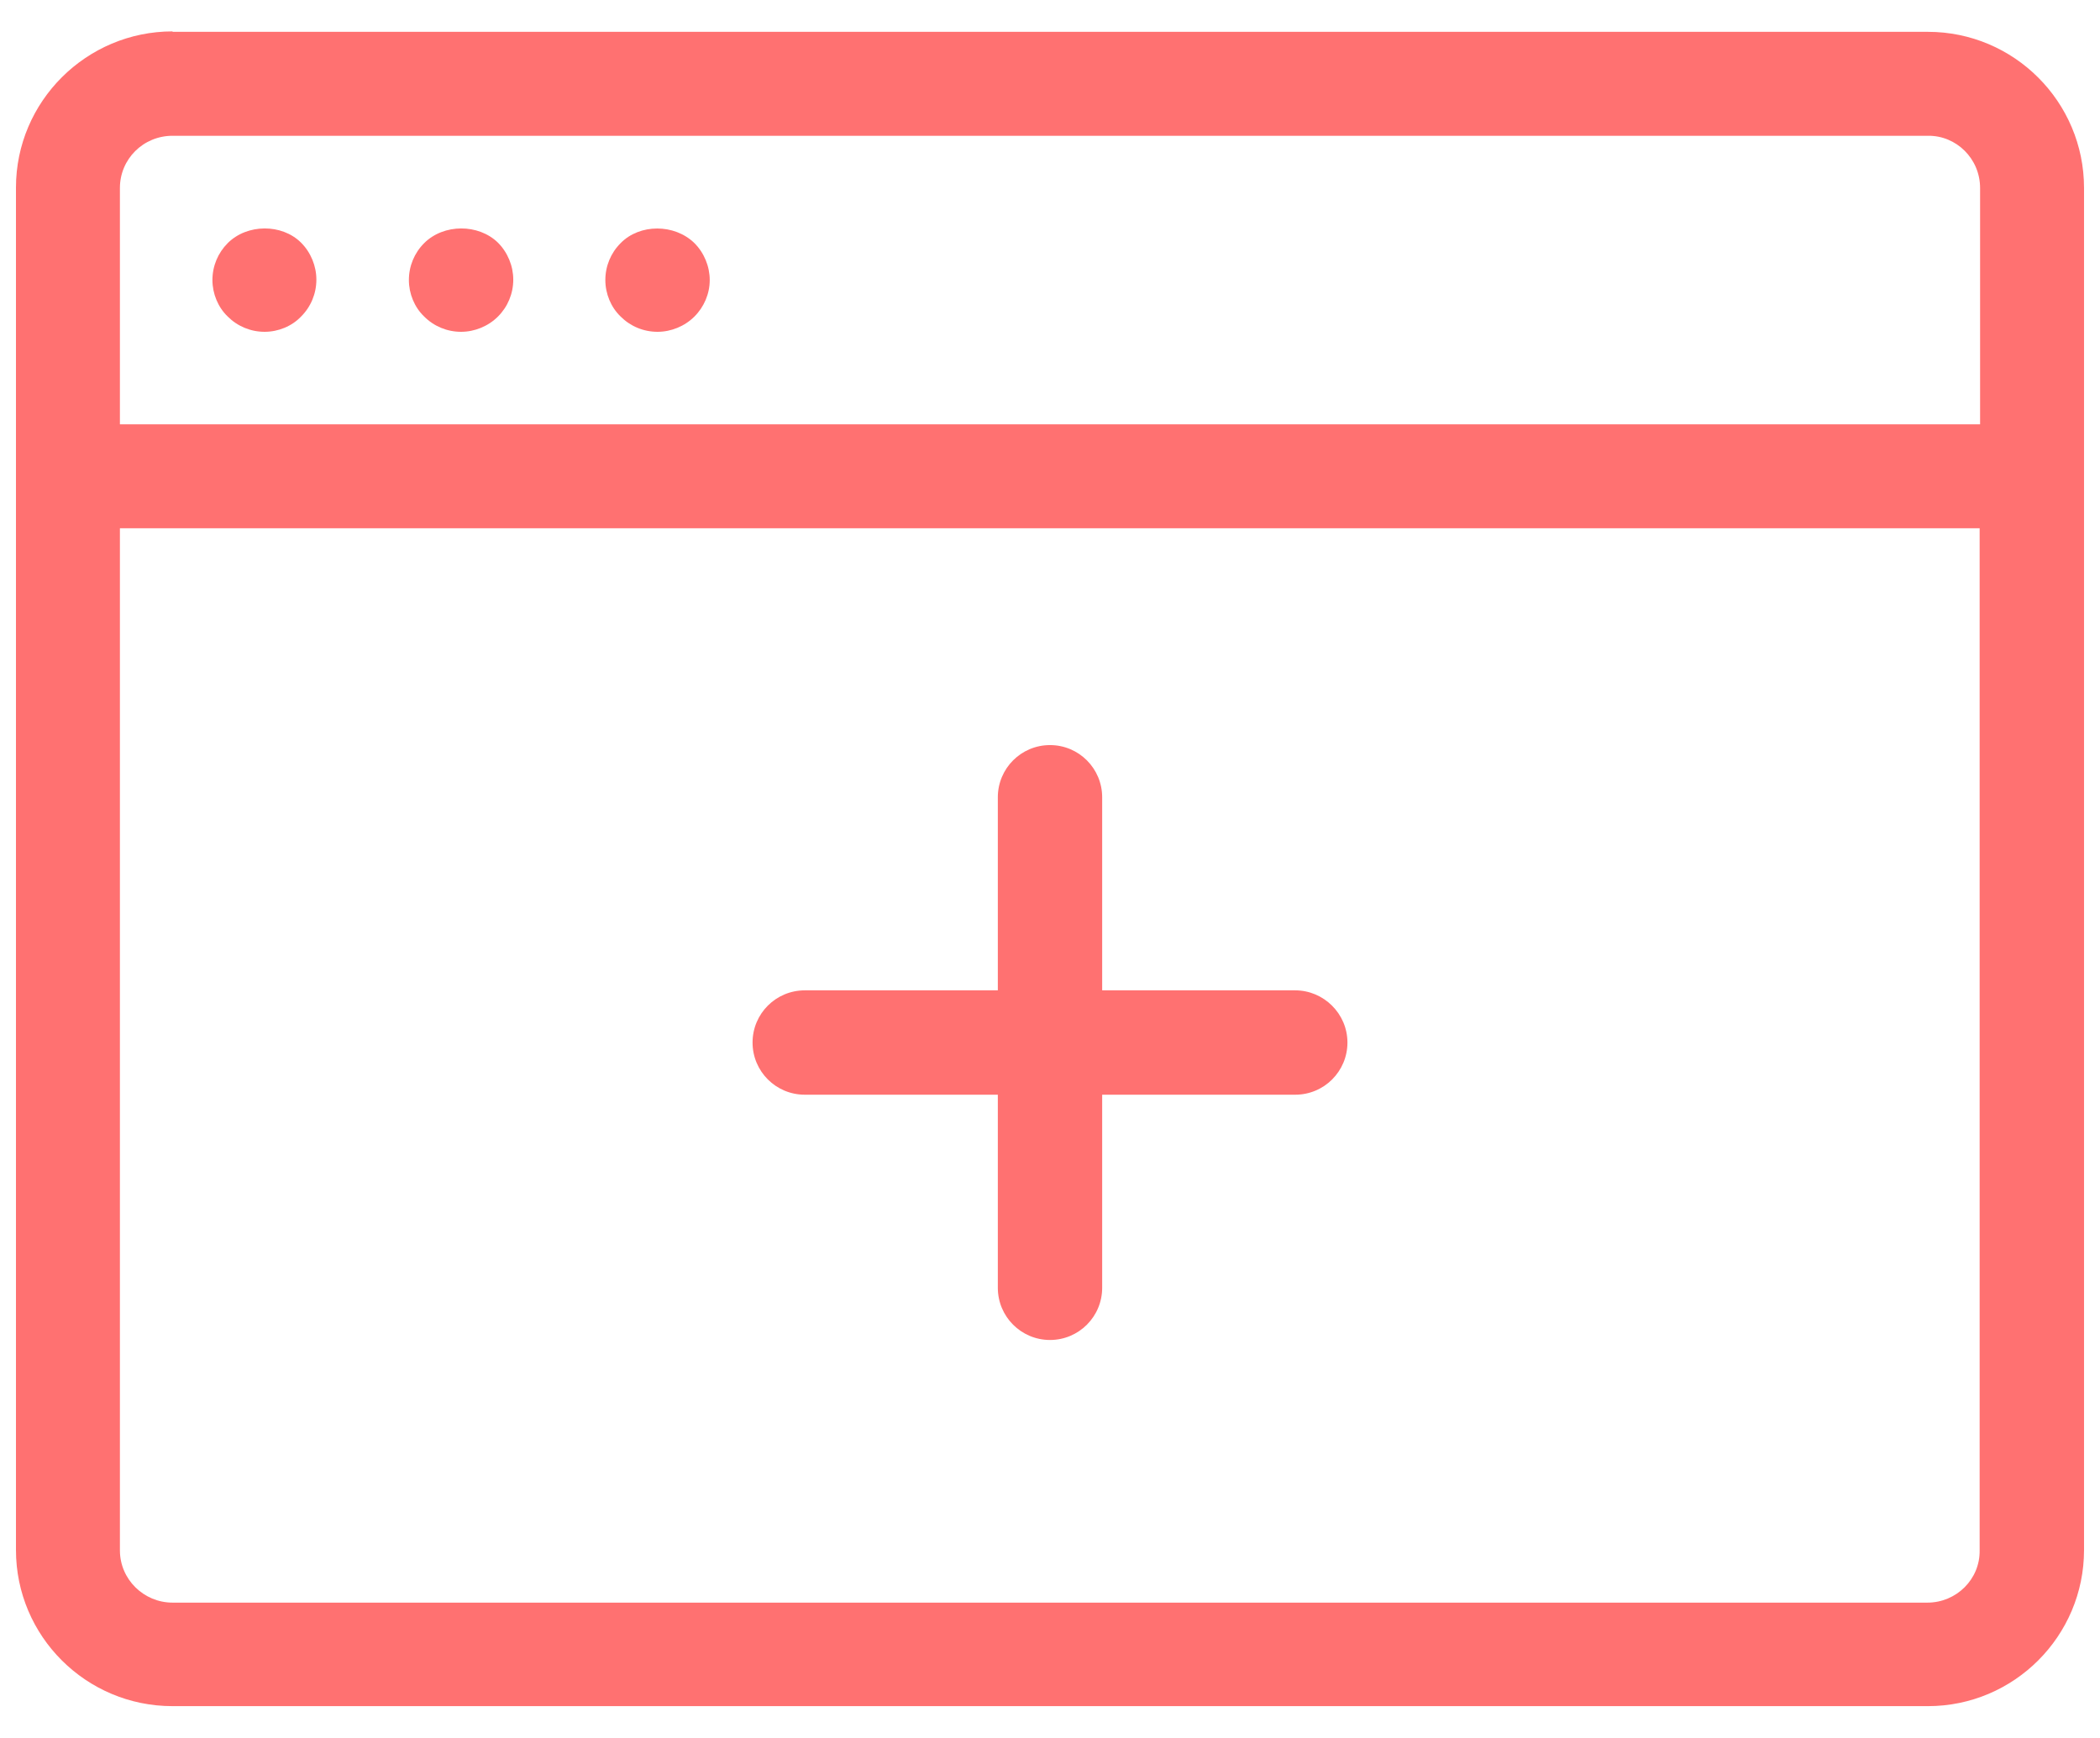 <svg width="58" height="48" viewBox="0 0 58 48" fill="none" xmlns="http://www.w3.org/2000/svg">
<path d="M4.766 0.867C2.387 0.867 0.441 2.801 0.441 5.18V42.809C0.441 45.187 2.375 47.121 4.766 47.121H53.246C55.625 47.121 57.559 45.187 57.559 42.809V5.191C57.559 2.812 55.625 0.879 53.246 0.879H4.766V0.867ZM53.234 44.262H4.766C3.969 44.262 3.312 43.617 3.312 42.82V14.59H54.676V42.82C54.688 43.617 54.031 44.262 53.234 44.262ZM54.688 5.191V11.719H3.312V5.191C3.312 4.394 3.957 3.75 4.766 3.75H53.246C54.031 3.738 54.688 4.383 54.688 5.191Z" fill="#FF7171"/>
<path d="M6.289 6.715C6.02 6.984 5.867 7.348 5.867 7.734C5.867 8.109 6.02 8.484 6.289 8.742C6.559 9.012 6.922 9.164 7.309 9.164C7.684 9.164 8.059 9.012 8.316 8.742C8.586 8.473 8.738 8.109 8.738 7.723C8.738 7.348 8.586 6.973 8.316 6.703C7.789 6.176 6.828 6.176 6.289 6.715Z" fill="#FF7171"/>
<path d="M11.715 6.715C11.445 6.984 11.293 7.348 11.293 7.734C11.293 8.109 11.445 8.484 11.715 8.742C11.984 9.012 12.348 9.164 12.734 9.164C13.109 9.164 13.484 9.012 13.754 8.742C14.023 8.473 14.176 8.109 14.176 7.723C14.176 7.348 14.023 6.973 13.754 6.703C13.215 6.176 12.254 6.176 11.715 6.715Z" fill="#FF7171"/>
<path d="M17.141 6.715C16.871 6.984 16.719 7.348 16.719 7.734C16.719 8.109 16.871 8.484 17.141 8.742C17.41 9.012 17.773 9.164 18.16 9.164C18.535 9.164 18.91 9.012 19.18 8.742C19.449 8.473 19.602 8.109 19.602 7.734C19.602 7.359 19.449 6.984 19.18 6.715C18.629 6.176 17.668 6.176 17.141 6.715Z" fill="#FF7171"/>
<path d="M35.773 27.352H30.441V22.02C30.441 21.223 29.797 20.578 29 20.578C28.203 20.578 27.559 21.223 27.559 22.02V27.352H22.227C21.43 27.352 20.785 27.996 20.785 28.793C20.785 29.59 21.43 30.234 22.227 30.234H27.559V35.566C27.559 36.363 28.203 37.008 29 37.008C29.797 37.008 30.441 36.363 30.441 35.566V30.234H35.773C36.57 30.234 37.215 29.59 37.215 28.793C37.215 27.996 36.559 27.352 35.773 27.352Z" fill="#FF7171"/>
</svg>
